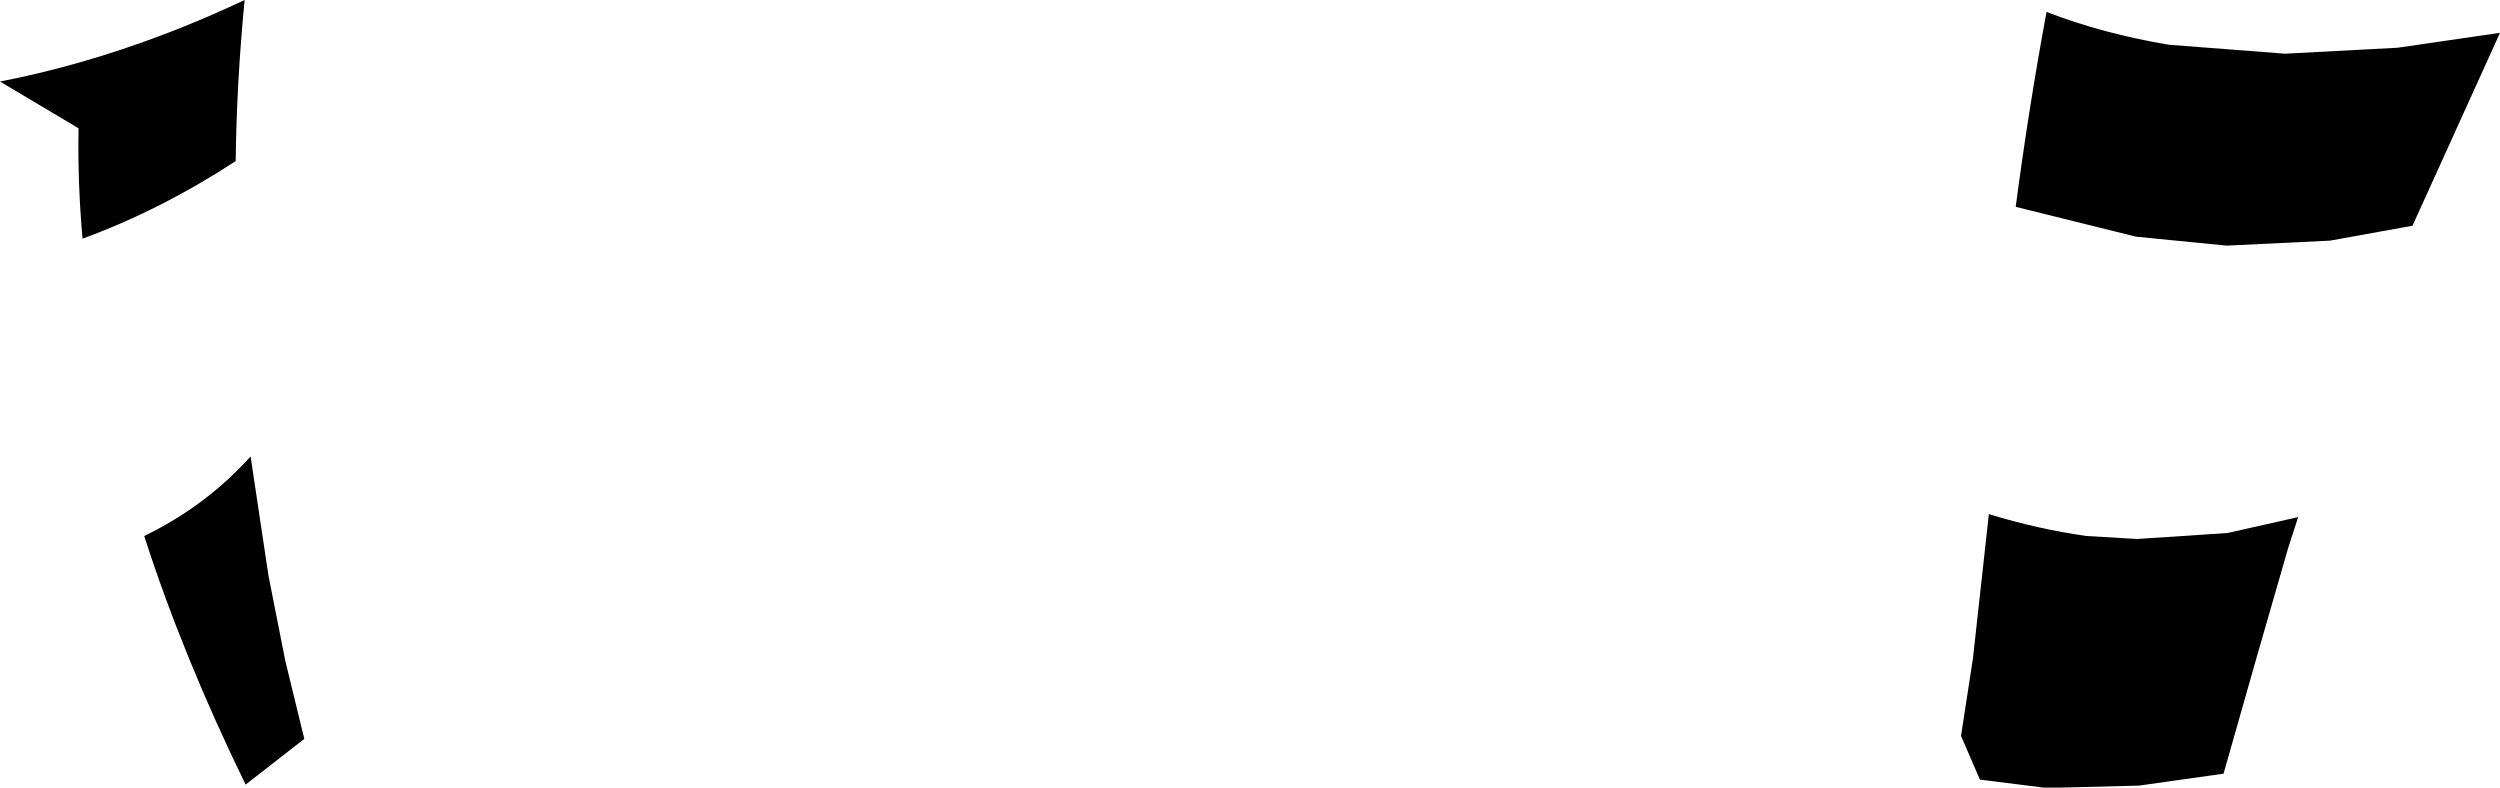 <?xml version="1.0" encoding="UTF-8" standalone="no"?>
<svg xmlns:xlink="http://www.w3.org/1999/xlink" height="39.6px" width="125.7px" xmlns="http://www.w3.org/2000/svg">
  <g transform="matrix(1.0, 0.0, 0.0, 1.0, -146.1, -234.85)">
    <path d="M158.4 234.85 Q158.0 238.95 157.95 242.95 154.2 245.4 150.25 246.85 150.0 244.05 150.05 241.3 L146.1 238.95 Q152.25 237.75 158.4 234.85 M161.4 272.0 L158.45 274.3 Q155.3 267.85 153.35 261.8 156.45 260.3 158.7 257.8 L159.6 263.8 160.45 268.1 161.4 272.0 M249.0 235.45 Q251.85 236.55 255.15 237.1 L261.0 237.55 266.65 237.25 271.8 236.5 267.4 246.2 263.25 246.95 258.05 247.2 253.5 246.75 247.45 245.25 Q248.1 240.3 249.0 235.45 M251.0 261.8 L253.55 261.95 258.1 261.65 261.65 260.85 261.15 262.4 259.55 267.95 257.9 273.75 253.65 274.35 249.75 274.45 249.55 274.45 248.85 274.45 245.65 274.05 244.7 271.85 245.3 267.95 246.1 260.7 Q248.55 261.45 251.0 261.8" fill="#000000" fill-rule="evenodd" stroke="none"/>
  </g>
</svg>
